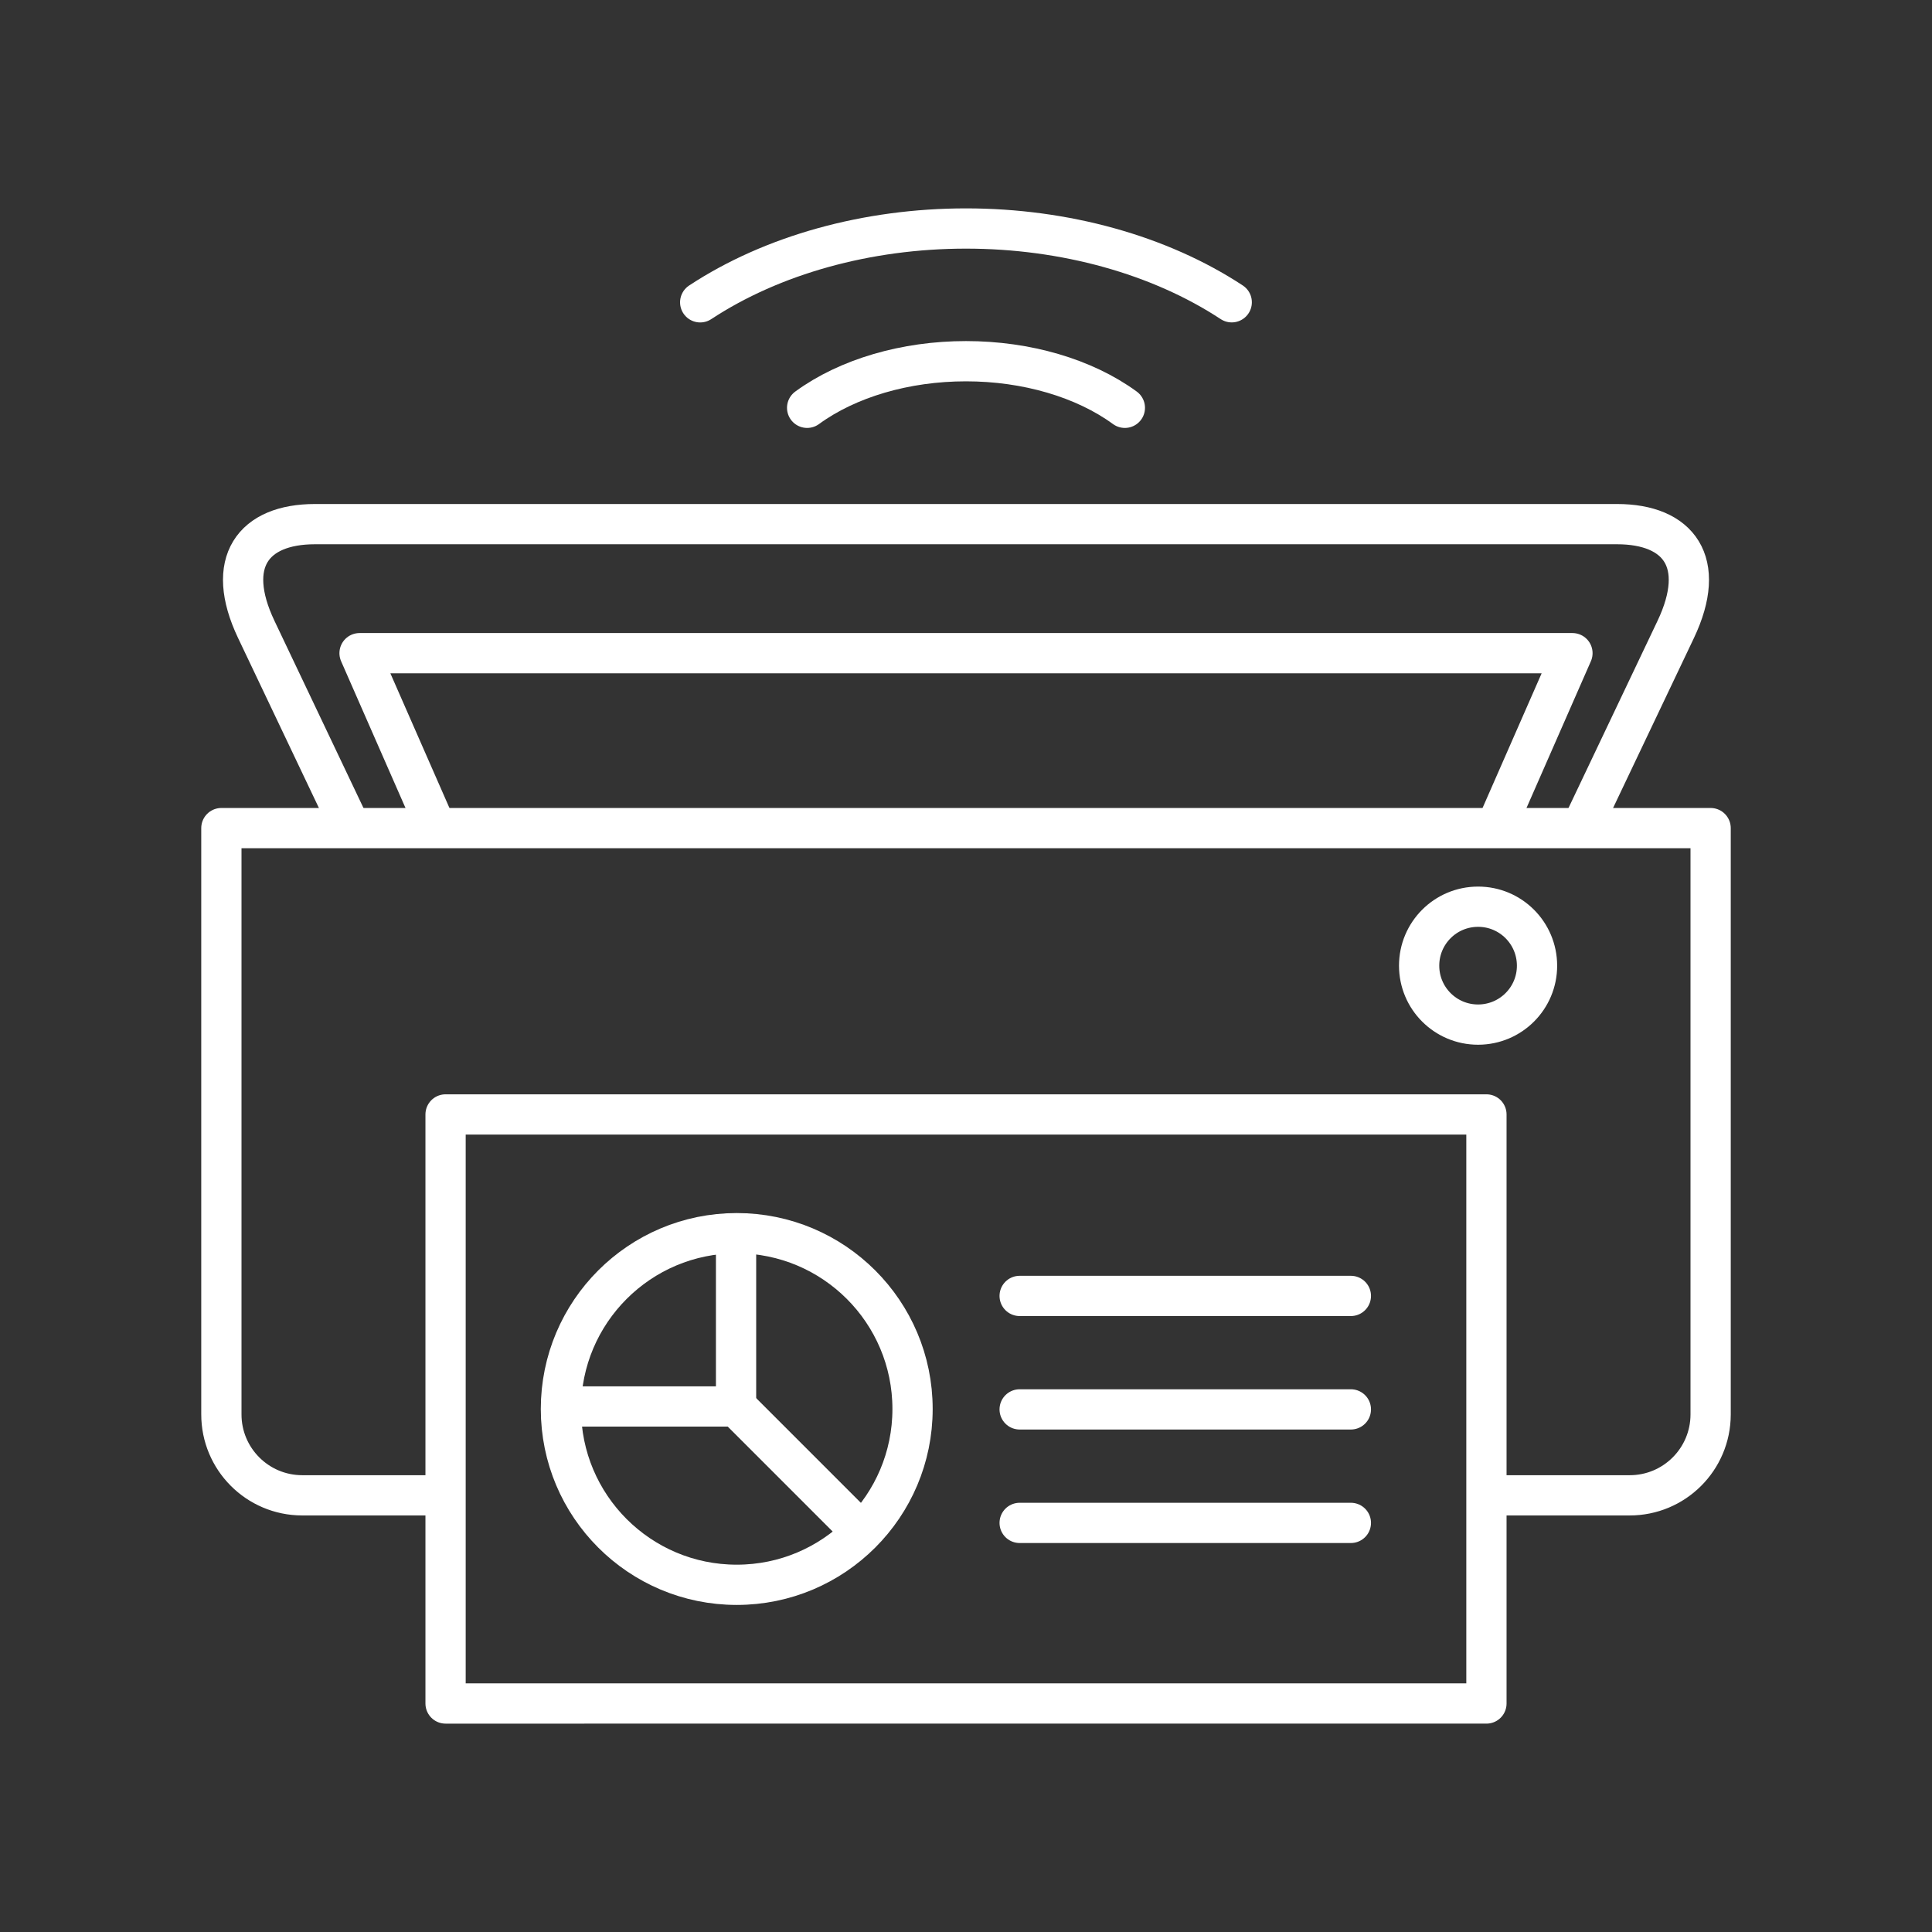 <?xml version="1.0" encoding="UTF-8"?><svg id="a" xmlns="http://www.w3.org/2000/svg" viewBox="0 0 48 48"><rect x="0" y="0" width="48" height="48" fill="#333333" stroke="none"/><defs><style>.s{fill:none;stroke:#fff;stroke-linecap:round;stroke-linejoin:round;}</style></defs><path id="e" class="s" d="M37.215,37.151h3.27c1.11.003,2.012-.895,2.015-2.005 0-.003 0-.006 0-.009v-14.563H5.5v14.563c-.002,1.11.896,2.012,2.006,2.014.003 0.0.006 0.0.009-0h3.27"/><path id="f" class="s" d="M8.589,20.31l-2.222-4.672c-.794-1.67-.078-2.616,1.457-2.616h32.352c1.535,0,2.25.946,1.457,2.616l-2.222,4.671"/><path id="g" class="s" d="M10.723,20.308l-1.79-4.08h30.134l-1.79,4.08"/><path id="h" class="s" d="M11.07,27.688h25.86v14.635H11.07v-14.635Z"/><path id="i" class="s" d="M38.187,23.991c.001.809-.654,1.464-1.463,1.465h-.002c-.809,0-1.464-.655-1.464-1.464v-.001c0-.809.655-1.464,1.464-1.464h0c.809-.001,1.464.654,1.465,1.463v.001Z"/><path id="j" class="s" d="M22.672,35.006c0,2.412-1.956,4.368-4.368,4.368h0c-2.412,0-4.368-1.956-4.368-4.368h0c0-2.412,1.956-4.368,4.368-4.368h0c2.412,0,4.368,1.956,4.368,4.368h0Z"/><path id="k" class="s" d="M18.287,34.943h-4.019"/><path id="l" class="s" d="M18.287,30.964v3.98"/><path id="m" class="s" d="M18.287,34.943l2.89,2.89"/><path id="n" class="s" d="M25.333,32.197h8.229"/><path id="o" class="s" d="M25.333,37.836h8.229"/><path id="p" class="s" d="M25.333,35.016h8.229"/><path id="q" class="s" d="M17.396,7.511c1.791-1.179,4.152-1.834,6.604-1.834,2.451-0,4.811.655,6.602,1.833"/><path id="r" class="s" d="M20.053,10.132c1.008-.737,2.442-1.158,3.947-1.158,1.505-0,2.939.421,3.947,1.158"/></svg>
